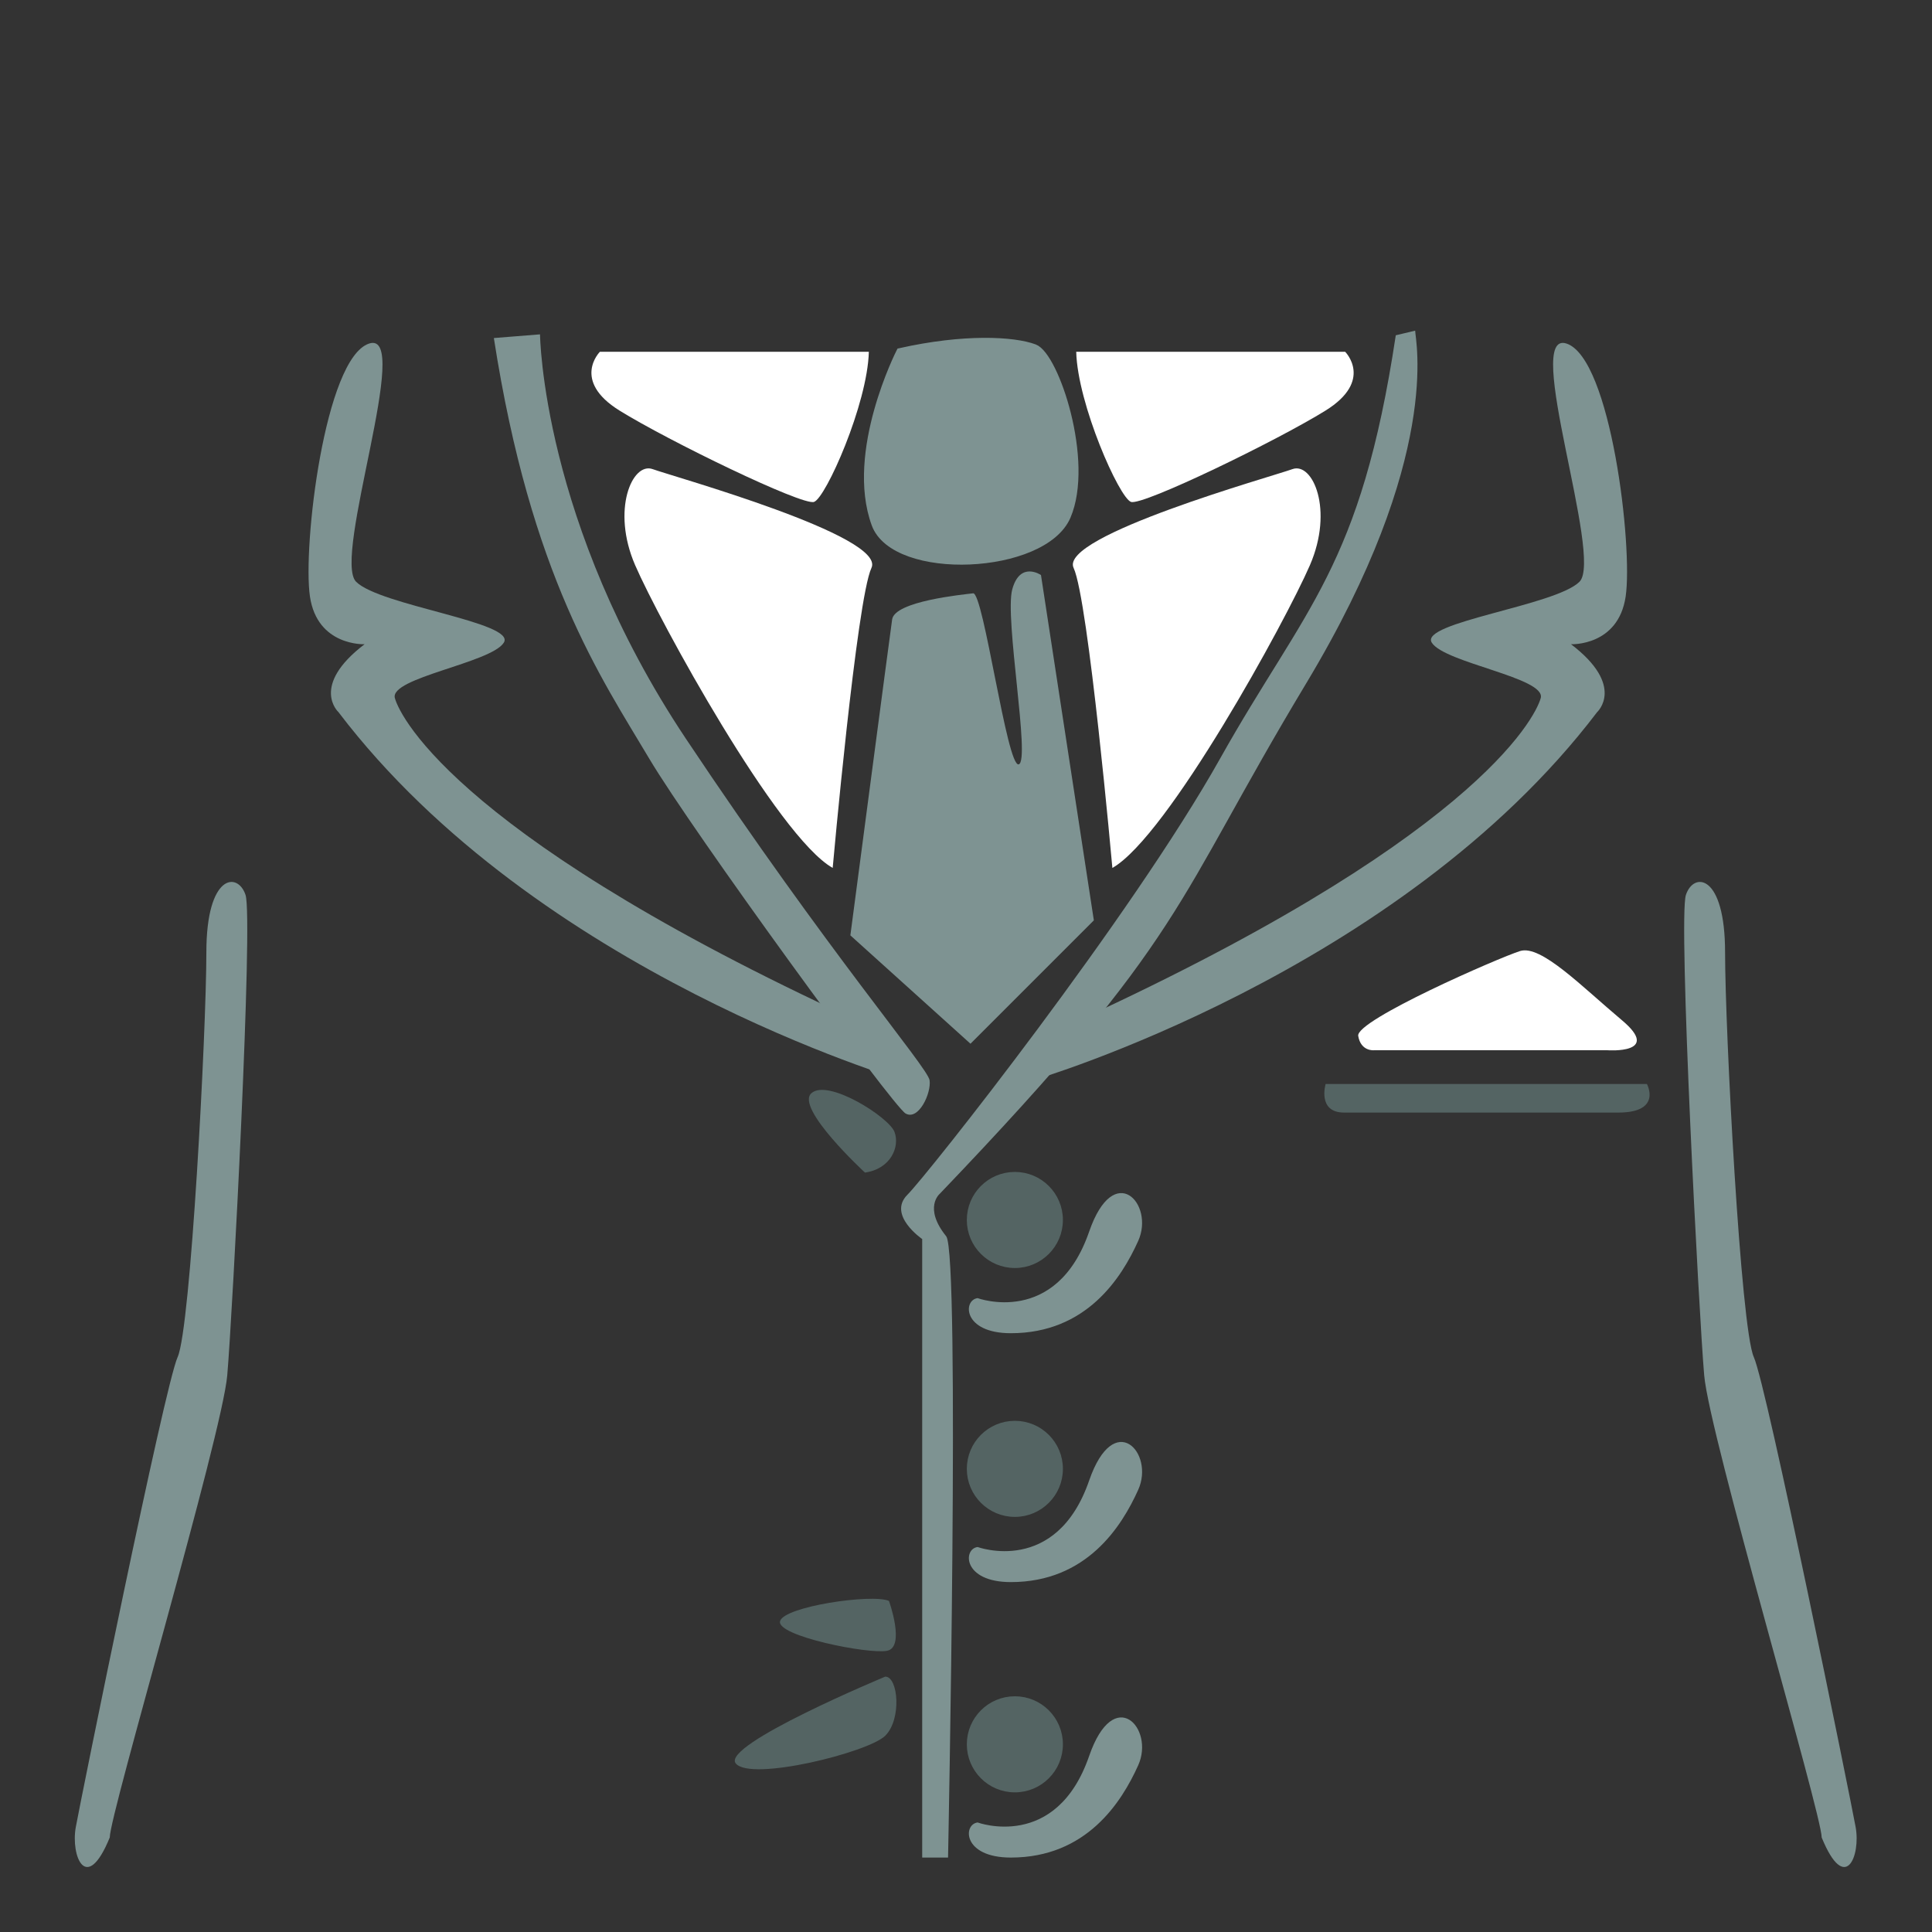 <?xml version="1.0" encoding="UTF-8" standalone="no"?>
<!-- Created with Inkscape (http://www.inkscape.org/) -->

<svg
   xmlns:dc="http://purl.org/dc/elements/1.1/"
   xmlns:cc="http://creativecommons.org/ns#"
   xmlns:rdf="http://www.w3.org/1999/02/22-rdf-syntax-ns#"
   xmlns:svg="http://www.w3.org/2000/svg"
   xmlns="http://www.w3.org/2000/svg"
   xmlns:sodipodi="http://sodipodi.sourceforge.net/DTD/sodipodi-0.dtd"
   xmlns:inkscape="http://www.inkscape.org/namespaces/inkscape"
   width="1024"
   height="1024"
   id="svg2"
   version="1.1"
   inkscape:version="0.48.4 r9939"
   sodipodi:docname="Lex Luther Torso.svg">
  <rect width="100%" height="100%" fill="#333333" stroke="none"/>
  <defs
     id="defs4" />
  <sodipodi:namedview
     id="base"
     pagecolor="#ffffff"
     bordercolor="#666666"
     borderopacity="1.0"
     inkscape:pageopacity="0.0"
     inkscape:pageshadow="2"
     inkscape:zoom="0.175"
     inkscape:cx="1657.002"
     inkscape:cy="-74.558474"
     inkscape:document-units="px"
     inkscape:current-layer="layer1"
     showgrid="false"
     inkscape:window-width="1366"
     inkscape:window-height="705"
     inkscape:window-x="-8"
     inkscape:window-y="-8"
     inkscape:window-maximized="1" />
  <g
     inkscape:label="Layer 1"
     inkscape:groupmode="layer"
     id="layer1"
     transform="translate(0,-28.362)">
    <g
       id="g3164"
       transform="matrix(3.875,0,0,3.875,-1661.165,-1355.407)">
      <path
         inkscape:connector-curvature="0"
         id="path3007"
         d="m 677.857,608.434 c 0,-3.214 -15.357,-55 -16.071,-63.214 -0.714,-8.214 -3.571,-62.5 -2.5,-65.714 1.071,-3.214 5.357,-2.857 5.357,7.857 0,10.714 2.143,51.429 3.929,55.357 1.786,3.929 13.214,60.357 13.929,64.286 0.714,3.929 -1.429,9.286 -4.643,1.429 z"
         style="fill:#7e9392;fill-opacity:1;stroke:none" />
      <path
         sodipodi:nodetypes="ccssc"
         inkscape:connector-curvature="0"
         id="path3011"
         d="m 610.006,505.365 43.942,0 c 0,0 2.147,3.914 -3.914,3.914 -6.061,0 -30.184,0 -37.502,0 -3.696,0 -2.525,-3.914 -2.525,-3.914 z"
         style="fill:#546463;fill-opacity:1;stroke:none" />
      <path
         inkscape:connector-curvature="0"
         id="path3013"
         d="m 616.607,500.755 31.964,0 c 0,0 7.5,0.536 1.964,-4.107 -5.536,-4.643 -11.071,-10.357 -13.929,-9.464 -2.857,0.893 -22.5,9.464 -22.143,11.607 0.357,2.143 2.143,1.964 2.143,1.964 z"
         style="fill:#ffffff;stroke:none" />
      <path
         sodipodi:nodetypes="cccsssssc"
         inkscape:connector-curvature="0"
         id="path3015"
         d="m 570,504.862 c 0,0 50,-14.643 77.143,-50.357 0,0 3.929,-3.571 -3.571,-9.286 0,0 6.462,0.294 7.472,-6.525 1.01,-6.819 -2.02,-32.577 -8.081,-34.598 -6.061,-2.02 5.051,29.294 1.768,32.577 -3.283,3.283 -21.971,5.556 -20.203,8.334 1.768,2.778 15.657,4.798 14.9,7.576 -0.758,2.778 -9.344,19.698 -65.66,45.204 z"
         style="fill:#7e9392;fill-opacity:1;stroke:none" />
      <path
         sodipodi:nodetypes="cscscccsscc"
         inkscape:connector-curvature="0"
         id="path3017"
         d="m 622.254,402.329 c 0,1.263 3.788,17.173 -14.9,48.235 -18.345,30.492 -16.036,34.219 -50.129,69.827 0,0 -2.273,1.894 0.884,5.808 1.916,2.375 0.253,84.979 0.253,84.979 l -3.536,0 0,-84.6 c 0,0 -4.798,-3.283 -2.02,-6.061 2.778,-2.778 30.593,-37.955 42.805,-59.725 11.617,-20.708 19.193,-26.011 23.991,-57.831 z"
         style="fill:#7e9392;fill-opacity:1;stroke:none" />
      <path
         inkscape:connector-curvature="0"
         id="path3019"
         d="m 546.998,517.486 c 0,0 -9.596,-8.839 -7.324,-10.859 2.273,-2.02 10.607,3.283 11.364,5.303 0.758,2.02 -0.505,5.051 -4.041,5.556 z"
         style="fill:#546463;fill-opacity:1;stroke:none" />
      <path
         sodipodi:nodetypes="csssscc"
         inkscape:connector-curvature="0"
         id="path3021"
         d="m 502.551,402.834 c 0,0 0.253,25.759 19.951,55.306 19.698,29.547 33.083,44.952 33.335,46.72 0.253,1.768 -1.515,5.556 -3.283,4.546 -1.768,-1.01 -29.218,-38.691 -35.059,-48.531 -6.615,-11.142 -16.206,-24.958 -21.257,-57.535 z"
         style="fill:#7e9392;fill-opacity:1;stroke:none" />
      <path
         sodipodi:nodetypes="cccsssssc"
         inkscape:connector-curvature="0"
         id="path3015-1"
         d="m 552.125,504.862 c 0,0 -50,-14.643 -77.143,-50.357 0,0 -3.929,-3.571 3.571,-9.286 0,0 -6.462,0.294 -7.472,-6.525 -1.01,-6.819 2.02,-32.577 8.081,-34.598 6.061,-2.02 -5.051,29.294 -1.768,32.577 3.283,3.283 21.971,5.556 20.203,8.334 -1.768,2.778 -15.657,4.798 -14.9,7.576 0.758,2.778 9.344,19.698 65.66,45.204 z"
         style="fill:#7e9392;fill-opacity:1;stroke:none" />
      <path
         inkscape:connector-curvature="0"
         id="path3043"
         d="m 550.281,576.075 c 0,0 2.273,6.313 -0.253,6.819 -2.525,0.505 -15.152,-2.02 -14.647,-4.041 0.505,-2.02 12.627,-3.788 14.9,-2.778 z"
         style="fill:#546463;fill-opacity:1;stroke:none" />
      <path
         inkscape:connector-curvature="0"
         id="path3045"
         d="m 549.776,586.429 c 0,0 -22.476,9.344 -20.456,11.869 2.02,2.525 18.183,-1.515 20.456,-3.788 2.273,-2.273 1.768,-8.081 0,-8.081 z"
         style="fill:#546463;fill-opacity:1;stroke:none" />
      <path
         sodipodi:nodetypes="csssc"
         inkscape:connector-curvature="0"
         id="path3047"
         d="m 562.402,534.659 c 0,0 10.744,3.968 15.257,-9.091 3.41,-9.869 8.987,-3.788 6.714,1.263 -2.273,5.051 -7.071,12.627 -17.425,12.627 -6.604,0 -6.566,-4.546 -4.546,-4.798 z"
         style="fill:#7e9392;fill-opacity:1;stroke:none" />
      <path
         d="m 573.571,523.969 c 0,3.353 -2.718,6.071 -6.071,6.071 -3.353,0 -6.071,-2.718 -6.071,-6.071 0,-3.353 2.718,-6.071 6.071,-6.071 3.353,0 6.071,2.718 6.071,6.071 z"
         sodipodi:ry="6.0714288"
         sodipodi:rx="6.0714288"
         sodipodi:cy="523.9693"
         sodipodi:cx="567.5"
         id="path3049"
         style="fill:#546463;fill-opacity:1;stroke:#546463;stroke-opacity:1"
         sodipodi:type="arc" />
      <path
         sodipodi:nodetypes="csssc"
         inkscape:connector-curvature="0"
         id="path3047-7"
         d="m 562.403,568.701 c 0,0 10.744,3.968 15.257,-9.091 3.41,-9.869 8.987,-3.788 6.714,1.263 -2.273,5.051 -7.071,12.627 -17.425,12.627 -6.604,0 -6.566,-4.546 -4.546,-4.798 z"
         style="fill:#7e9392;fill-opacity:1;stroke:none" />
      <path
         d="m 573.571,523.969 c 0,3.353 -2.718,6.071 -6.071,6.071 -3.353,0 -6.071,-2.718 -6.071,-6.071 0,-3.353 2.718,-6.071 6.071,-6.071 3.353,0 6.071,2.718 6.071,6.071 z"
         sodipodi:ry="6.0714288"
         sodipodi:rx="6.0714288"
         sodipodi:cy="523.9693"
         sodipodi:cx="567.5"
         id="path3049-4"
         style="fill:#546463;fill-opacity:1;stroke:#546463;stroke-opacity:1"
         sodipodi:type="arc"
         transform="translate(4.2567024e-4,34.042)" />
      <path
         sodipodi:nodetypes="csssc"
         inkscape:connector-curvature="0"
         id="path3047-7-0"
         d="m 562.403,606.379 c 0,0 10.744,3.968 15.257,-9.091 3.41,-9.869 8.987,-3.788 6.714,1.263 -2.273,5.051 -7.071,12.627 -17.425,12.627 -6.604,0 -6.566,-4.546 -4.546,-4.798 z"
         style="fill:#7e9392;fill-opacity:1;stroke:none" />
      <path
         d="m 573.571,523.969 c 0,3.353 -2.718,6.071 -6.071,6.071 -3.353,0 -6.071,-2.718 -6.071,-6.071 0,-3.353 2.718,-6.071 6.071,-6.071 3.353,0 6.071,2.718 6.071,6.071 z"
         sodipodi:ry="6.0714288"
         sodipodi:rx="6.0714288"
         sodipodi:cy="523.9693"
         sodipodi:cx="567.5"
         id="path3049-4-9"
         style="fill:#546463;fill-opacity:1;stroke:#546463;stroke-opacity:1"
         sodipodi:type="arc"
         transform="translate(4.2000024e-4,71.72)" />
      <path
         sodipodi:nodetypes="csssc"
         inkscape:connector-curvature="0"
         id="path3093"
         d="m 580.838,475.818 c 0,0 -3.283,-36.744 -5.303,-41.037 -2.054,-4.366 27.148,-12.501 29.926,-13.511 2.778,-1.01 5.682,5.556 2.399,13.132 -3.283,7.576 -19.445,37.123 -27.022,41.416 z"
         style="fill:#ffffff;stroke:none" />
      <path
         inkscape:connector-curvature="0"
         id="path3095"
         d="m 575.893,405.219 36.786,0 c 0,0 3.929,3.929 -2.679,8.036 -6.607,4.107 -25,13.036 -26.607,12.5 -1.607,-0.536 -7.321,-13.393 -7.5,-20.536 z"
         style="fill:#ffffff;stroke:none" />
      <path
         inkscape:connector-curvature="0"
         id="path3097"
         d="m 561.429,499.862 16.875,-16.875 -7.232,-47.232 c 0,0 -2.857,-1.964 -3.929,1.964 -1.071,3.929 2.5,23.393 0.893,23.929 -1.607,0.536 -4.821,-23.571 -6.25,-23.393 -1.429,0.179 -10.714,1.071 -11.071,3.571 -0.357,2.5 -5.714,43.214 -5.714,43.214 z"
         style="fill:#7e9392;fill-opacity:1;stroke:none" />
      <path
         sodipodi:nodetypes="csssc"
         inkscape:connector-curvature="0"
         id="path3099"
         d="m 551.786,405.219 c 0,0 -7.002,13.707 -3.393,23.571 2.679,7.321 23.036,6.429 26.25,-1.071 3.214,-7.5 -1.607,-21.964 -4.464,-23.036 -2.857,-1.071 -9.643,-1.429 -18.393,0.536 z"
         style="fill:#7e9392;fill-opacity:1;stroke:#7e9392;stroke-width:1px;stroke-linecap:butt;stroke-linejoin:miter;stroke-opacity:1" />
      <path
         sodipodi:nodetypes="csssc"
         inkscape:connector-curvature="0"
         id="path3093-2"
         d="m 542.582,475.817 c 0,0 3.283,-36.744 5.303,-41.037 2.054,-4.366 -27.148,-12.501 -29.926,-13.511 -2.778,-1.01 -5.682,5.556 -2.399,13.132 3.283,7.576 19.445,37.123 27.022,41.416 z"
         style="fill:#ffffff;stroke:none" />
      <path
         inkscape:connector-curvature="0"
         id="path3095-4"
         d="m 547.527,405.219 -36.786,0 c 0,0 -3.929,3.929 2.679,8.036 6.607,4.107 25,13.036 26.607,12.5 1.607,-0.536 7.321,-13.393 7.5,-20.536 z"
         style="fill:#ffffff;stroke:none" />
      <path
         inkscape:connector-curvature="0"
         id="path3007-5"
         d="m 443.7,608.433 c 0,-3.214 15.357,-55 16.071,-63.214 0.714,-8.214 3.571,-62.5 2.5,-65.714 -1.071,-3.214 -5.357,-2.857 -5.357,7.857 0,10.714 -2.143,51.429 -3.929,55.357 -1.786,3.929 -13.214,60.357 -13.929,64.286 -0.714,3.929 1.429,9.286 4.643,1.429 z"
         style="fill:#7e9392;fill-opacity:1;stroke:none" />
    </g>
  </g>
</svg>
